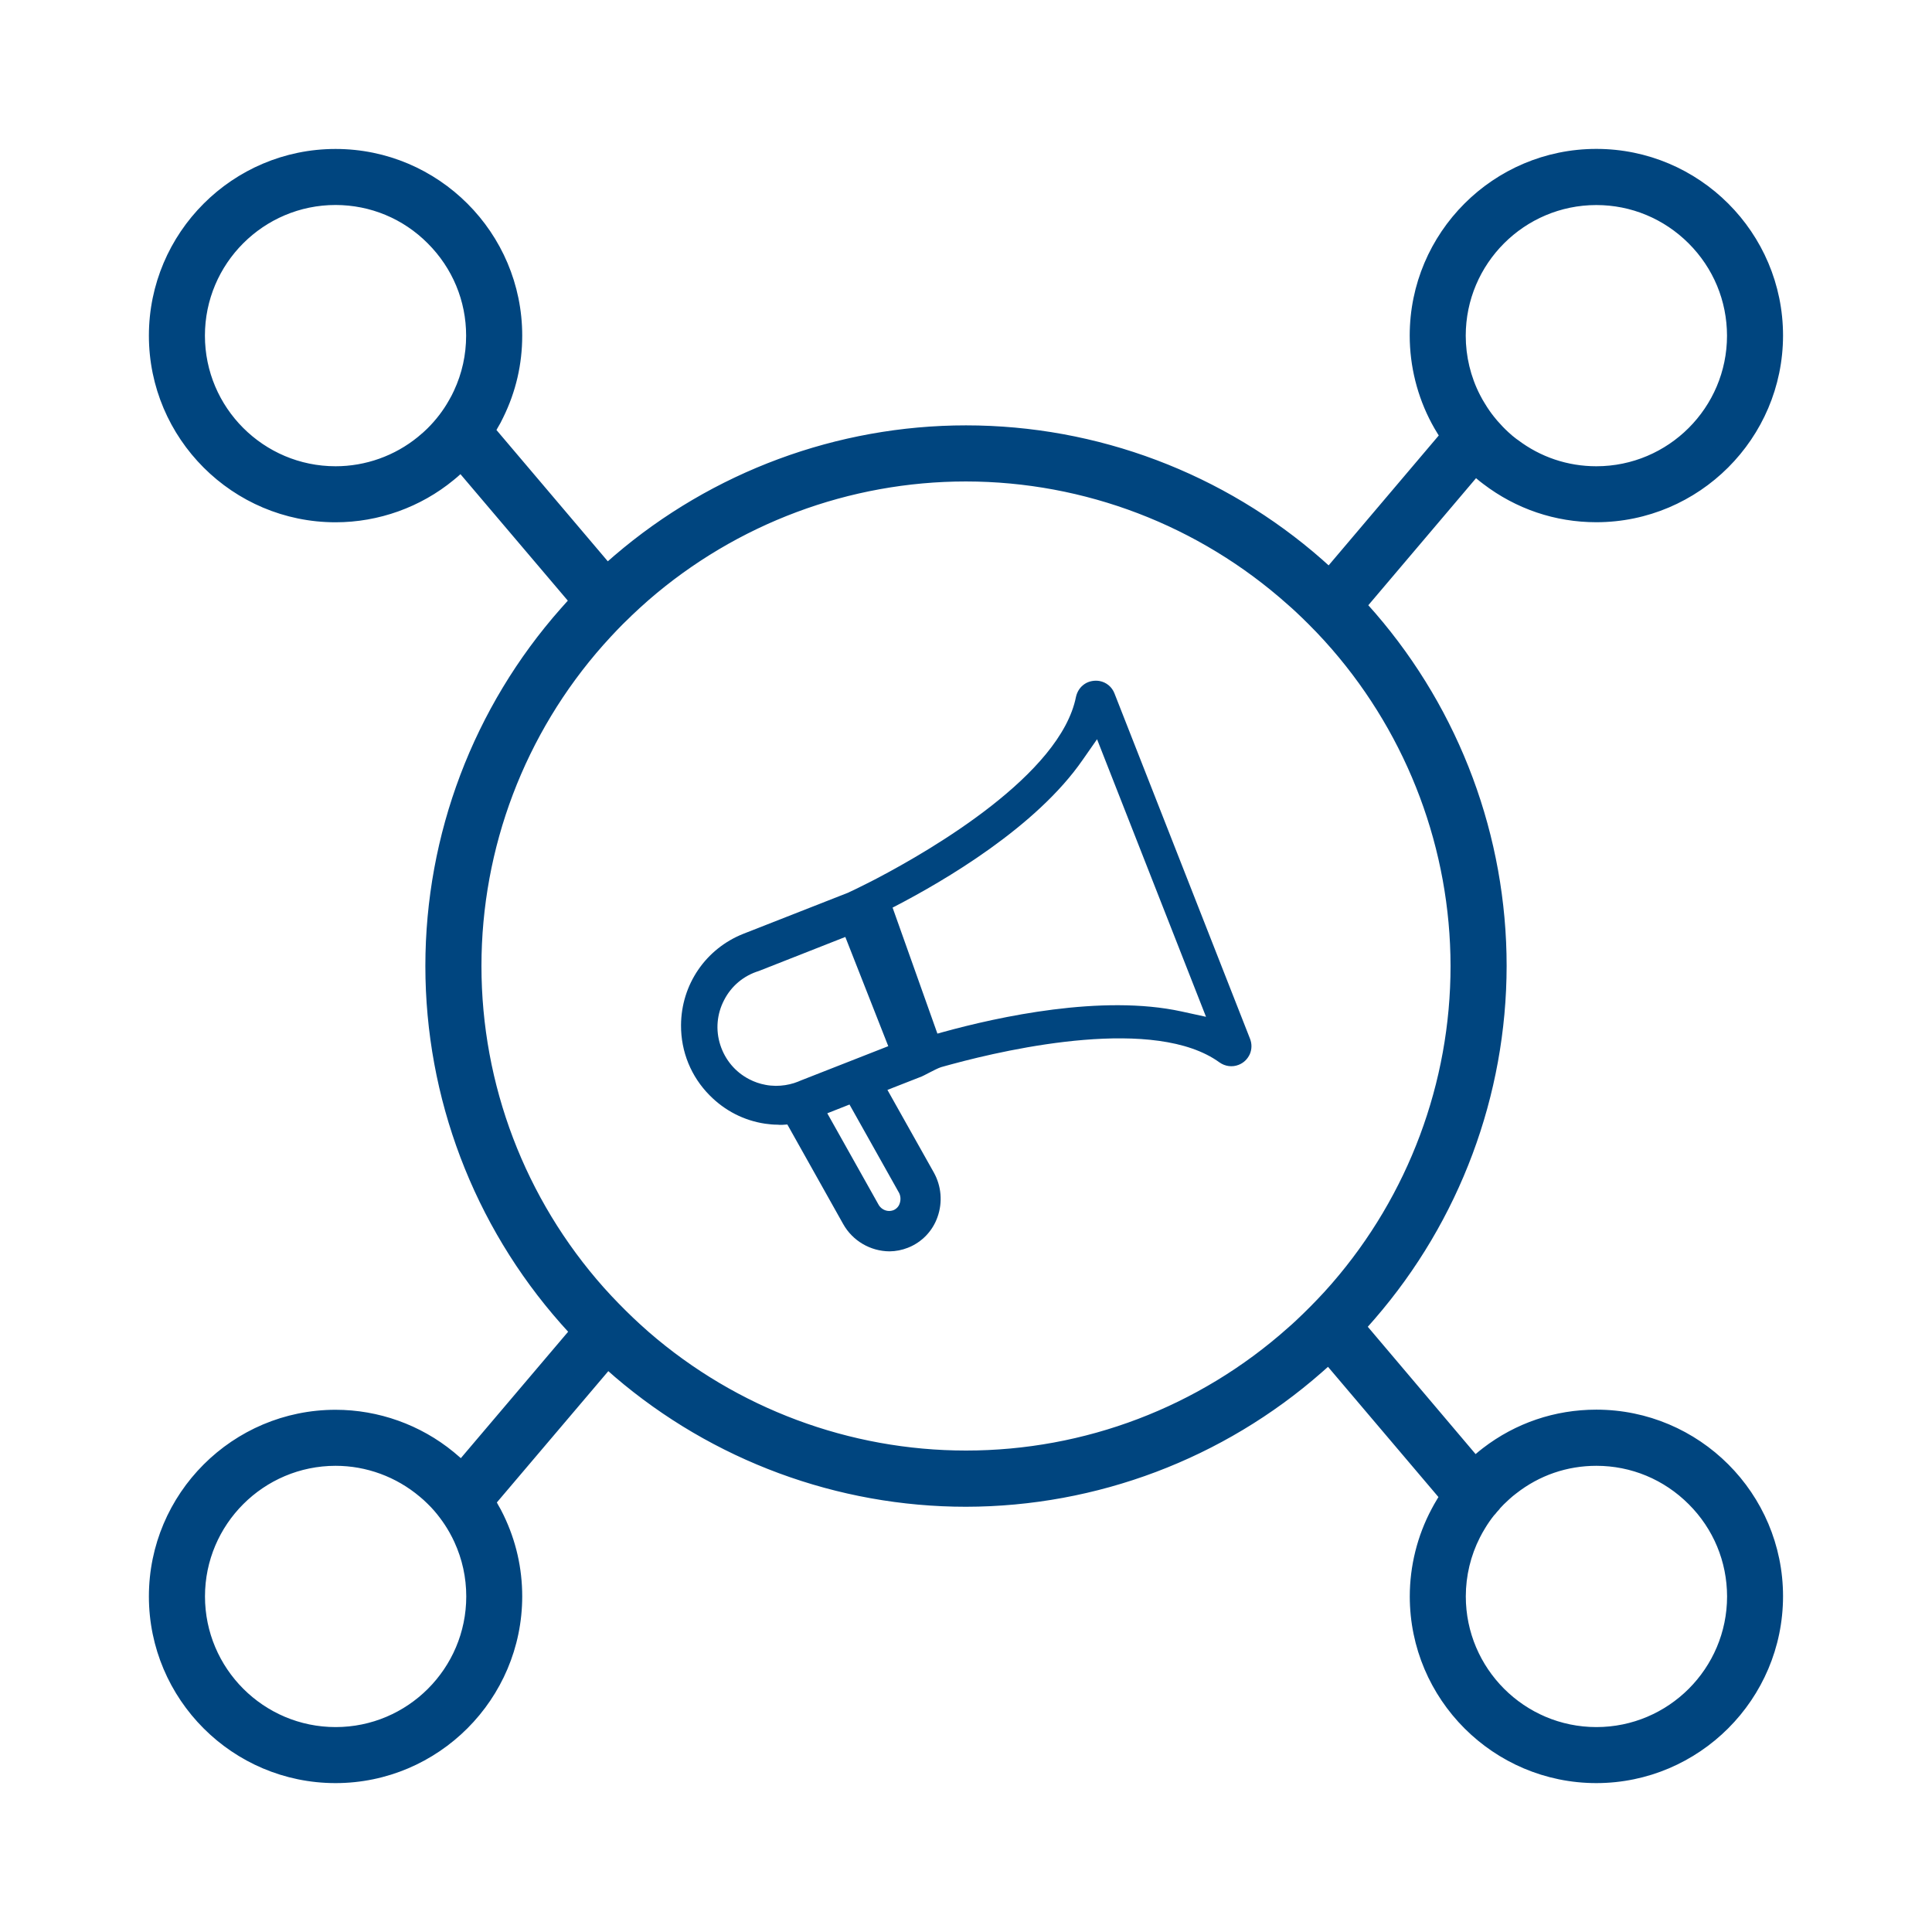 <?xml version="1.0" encoding="utf-8"?>
<!-- Generator: Adobe Illustrator 26.3.1, SVG Export Plug-In . SVG Version: 6.00 Build 0)  -->
<svg version="1.1" id="Layer_1" xmlns="http://www.w3.org/2000/svg" xmlns:xlink="http://www.w3.org/1999/xlink" x="0px" y="0px"
	 viewBox="0 0 300 300" style="enable-background:new 0 0 300 300;" xml:space="preserve">
<style type="text/css">
	.st0{fill:#FFFFFF;stroke:#FFFFFF;stroke-width:3;stroke-miterlimit:10;}
	.st1{fill:#FFFFFF;stroke:#FFFFFF;stroke-miterlimit:10;}
	.st2{fill:#00457F;}
	.st3{fill:#00457F;stroke:#00457F;stroke-width:2;stroke-miterlimit:10;}
</style>
<g>
	<g>
		<g>
			<g>
				<path class="st2" d="M247.88,220.78c-6.19,0-11.92,2.09-16.49,5.61c-0.43,0.32-0.84,0.66-1.24,1.02
					c-0.41,0.34-0.8,0.72-1.19,1.09l-1.05-1.24l-1.02-1.2l-14.91-17.61l-1.02-1.19l-1.07-1.28c0.38-0.4,0.74-0.79,1.09-1.19
					c0.36-0.4,0.73-0.8,1.08-1.22c12.44-14.38,19.99-33.12,20.01-53.57c0-20.44-7.51-39.17-19.93-53.56
					c-0.35-0.41-0.71-0.81-1.07-1.21c-0.36-0.41-0.73-0.8-1.09-1.2l1.07-1.26l1.02-1.2l14.89-17.56l1.02-1.21l1.05-1.23
					c0.39,0.37,0.78,0.74,1.19,1.08c0.41,0.35,0.81,0.69,1.24,1.01c4.57,3.48,10.27,5.56,16.43,5.56
					c14.93-0.01,27.09-12.18,27.12-27.1C275,37.16,262.84,25,247.88,25c-14.95,0-27.1,12.16-27.1,27.12c0,4.61,1.16,8.95,3.19,12.75
					c0.27,0.5,0.56,1.01,0.86,1.49c0.29,0.47,0.6,0.94,0.93,1.39l-1.08,1.28l-1.06,1.24l-15.07,17.78l-1.01,1.19l-1.07,1.26
					c-0.39-0.38-0.77-0.74-1.17-1.09c-0.4-0.36-0.79-0.72-1.2-1.08c-14.45-12.7-33.4-20.41-54.1-20.41
					c-20.36,0-39.01,7.46-53.37,19.78c-0.41,0.34-0.81,0.7-1.21,1.06c-0.4,0.35-0.79,0.72-1.19,1.09l-1.07-1.26l-1.02-1.2
					L76.93,69.47l-1.05-1.24l-1.09-1.29c0.31-0.47,0.61-0.94,0.88-1.44c0.3-0.49,0.57-1.01,0.81-1.53
					c1.76-3.58,2.74-7.61,2.74-11.85C79.22,37.16,67.07,25,52.12,25S25,37.16,25,52.12c0,14.95,12.16,27.1,27.12,27.1
					c6.51,0,12.49-2.3,17.16-6.15c0.42-0.33,0.83-0.69,1.21-1.05c0.4-0.38,0.78-0.75,1.15-1.14l1.05,1.24l1.03,1.21L88.6,90.88
					l1.01,1.19l1.07,1.26c-0.36,0.4-0.73,0.78-1.1,1.18c-0.36,0.4-0.73,0.8-1.08,1.21c-12.8,14.47-20.57,33.48-20.57,54.27
					c0,20.81,7.79,39.85,20.62,54.33c0.35,0.41,0.72,0.81,1.09,1.21c0.36,0.4,0.73,0.79,1.1,1.18l-1.07,1.26l-1.02,1.2l-14.88,17.52
					l-1.03,1.21l-1.05,1.24c-0.36-0.39-0.75-0.76-1.15-1.14c-0.39-0.36-0.78-0.71-1.2-1.05h-0.01c-4.68-3.87-10.7-6.19-17.22-6.19
					c-14.95,0-27.12,12.15-27.12,27.1C25,262.84,37.16,275,52.12,275c14.93-0.01,27.09-12.18,27.1-27.12c0-4.22-0.98-8.22-2.7-11.79
					c-0.25-0.51-0.51-1.03-0.81-1.52c-0.26-0.49-0.56-0.98-0.87-1.45l1.09-1.3l1.06-1.24l15.21-17.93l1.01-1.2l1.07-1.25
					c0.39,0.36,0.79,0.72,1.19,1.08c0.4,0.35,0.8,0.71,1.21,1.06c14.35,12.28,32.99,19.73,53.32,19.73
					c20.66-0.02,39.56-7.72,54.01-20.4c0.41-0.35,0.8-0.71,1.2-1.07c0.4-0.35,0.78-0.72,1.17-1.09l1.08,1.26l1.01,1.19l15.11,17.82
					l1.05,1.25l1.08,1.26c-0.32,0.46-0.63,0.91-0.92,1.39v0.01c-0.3,0.48-0.59,0.99-0.85,1.49c-2.01,3.78-3.16,8.1-3.16,12.68
					c0,14.95,12.15,27.12,27.1,27.12c14.94-0.01,27.1-12.18,27.12-27.12C275,232.93,262.84,220.78,247.88,220.78z M225.73,52.12
					c0-12.22,9.94-22.16,22.15-22.16c6.1,0.01,11.64,2.5,15.66,6.51c4.01,4.02,6.49,9.56,6.51,15.66c0,12.22-9.95,22.15-22.16,22.15
					c-5.09,0-9.79-1.73-13.53-4.62c0-0.01,0-0.01,0-0.01c-0.47-0.35-0.93-0.74-1.37-1.15c-0.66-0.6-1.29-1.24-1.86-1.92
					c-0.2-0.23-0.4-0.46-0.58-0.7c-0.01-0.01-0.01-0.01-0.02-0.02c-0.55-0.69-1.05-1.4-1.5-2.15c-0.32-0.5-0.61-1.02-0.88-1.54
					C226.6,59.15,225.73,55.73,225.73,52.12z M72.2,61.46c-0.26,0.55-0.54,1.08-0.84,1.6c-1,1.77-2.24,3.38-3.68,4.8
					c-0.43,0.42-0.87,0.83-1.34,1.2c0,0.01,0,0.01,0,0.01c-3.85,3.25-8.82,5.2-14.23,5.2c-12.22,0-22.16-9.94-22.16-22.15
					c0-12.22,9.95-22.16,22.16-22.16c6.1,0.01,11.64,2.5,15.65,6.51c4.02,4.02,6.51,9.56,6.51,15.66
					C74.27,55.45,73.53,58.62,72.2,61.46z M52.12,270.05c-12.22,0-22.16-9.95-22.16-22.16c0-12.22,9.95-22.15,22.16-22.15
					c5.42,0,10.41,1.97,14.27,5.24c0.46,0.37,0.9,0.78,1.32,1.2c0.02,0.02,0.04,0.04,0.06,0.06c0.73,0.72,1.4,1.5,2.01,2.32
					c0.61,0.79,1.16,1.63,1.65,2.51c0.29,0.51,0.57,1.04,0.81,1.59c1.3,2.82,2.03,5.95,2.03,9.24
					C74.27,260.1,64.33,270.05,52.12,270.05z M208.23,200.52c-0.42,0.47-0.84,0.94-1.25,1.4c-1.41,1.54-2.88,3.02-4.4,4.45
					c-0.45,0.43-0.91,0.85-1.37,1.24c-13.62,12.12-31.56,19.5-51.2,19.5c-19.28,0-36.94-7.12-50.48-18.85
					c-0.46-0.4-0.92-0.81-1.38-1.23c-1.56-1.43-3.08-2.93-4.52-4.47c-0.43-0.45-0.84-0.9-1.24-1.36
					c-12.11-13.62-19.48-31.56-19.48-51.2c0-19.58,7.34-37.49,19.4-51.1c0.41-0.46,0.81-0.91,1.23-1.36
					c0.62-0.66,1.24-1.32,1.89-1.96c0.25-0.24,0.49-0.48,0.74-0.72c0-0.01,0-0.01,0.01-0.02c0.64-0.63,1.3-1.24,1.96-1.85
					c0.45-0.41,0.91-0.81,1.37-1.22C113.03,80.01,130.7,72.89,150,72.89c19.63,0.02,37.58,7.42,51.21,19.58
					c0.46,0.41,0.92,0.81,1.37,1.24c0.64,0.6,1.26,1.2,1.89,1.82c0.87,0.87,1.71,1.75,2.54,2.66c0.42,0.46,0.83,0.92,1.23,1.39
					c11.74,13.54,18.85,31.16,18.87,50.42C227.11,169.3,219.99,186.98,208.23,200.52z M247.88,270.05
					c-12.22,0-22.15-9.95-22.15-22.16c0-3.59,0.86-7,2.39-10c0.27-0.53,0.56-1.04,0.87-1.54c0.48-0.8,1.03-1.58,1.62-2.3
					c0.14-0.13,0.27-0.28,0.38-0.44c0-0.01,0.01-0.01,0.01-0.02c0.59-0.72,1.24-1.39,1.94-2.01v-0.01c0.43-0.4,0.88-0.78,1.35-1.14
					c3.75-2.94,8.48-4.68,13.6-4.68c6.1,0,11.64,2.49,15.66,6.51c4.01,4.01,6.49,9.55,6.51,15.65
					C270.05,260.1,260.1,270.05,247.88,270.05z"/>
			</g>
			<g>
				<path class="st2" d="M247.89,276.5c-15.77,0-28.61-12.84-28.61-28.62c0-4.66,1.15-9.29,3.34-13.38c0.22-0.43,0.48-0.9,0.78-1.38
					l0.11-0.18c0.11-0.18,0.21-0.35,0.32-0.52l-1.4-1.66l-16.17-19.07c-0.02,0.02-0.03,0.03-0.05,0.04
					c-0.39,0.36-0.8,0.72-1.22,1.08c-15.23,13.37-34.76,20.74-54.99,20.76c-19.88,0-39.16-7.14-54.3-20.09
					c-0.42-0.37-0.83-0.72-1.24-1.08l-0.05-0.05l-1.07,1.27l-16.66,19.64c0.13,0.22,0.24,0.42,0.35,0.62
					c0.25,0.41,0.54,0.95,0.84,1.57c1.89,3.91,2.85,8.09,2.85,12.44c-0.01,15.77-12.84,28.6-28.6,28.62
					c-15.78,0-28.62-12.84-28.62-28.62c0-15.77,12.84-28.61,28.62-28.61c6.44,0,12.72,2.2,17.75,6.2h0l0.43,0.34
					c0.45,0.37,0.87,0.73,1.28,1.12c0.01,0.01,0.01,0.01,0.02,0.02l0,0l17.13-20.18c-0.05-0.05-0.1-0.11-0.15-0.16
					c-0.43-0.45-0.8-0.88-1.17-1.3C73.88,190.04,66.42,170.39,66.42,150c0-20.37,7.44-40,20.94-55.27c0.35-0.41,0.73-0.83,1.1-1.23
					c0.07-0.07,0.13-0.14,0.2-0.21l-17.14-20.2c-0.01,0.01-0.01,0.01-0.02,0.02c-0.42,0.4-0.86,0.78-1.31,1.13
					c-5.07,4.17-11.5,6.48-18.09,6.48c-15.78,0-28.62-12.83-28.62-28.61c0-15.78,12.84-28.62,28.62-28.62
					c15.77,0,28.61,12.84,28.61,28.62c0,4.39-0.97,8.6-2.9,12.52c-0.28,0.6-0.57,1.15-0.88,1.65c-0.09,0.17-0.2,0.35-0.3,0.53
					L94.36,87.7c0.02-0.02,0.04-0.03,0.06-0.05c0.39-0.36,0.82-0.73,1.24-1.09c15.13-12.98,34.43-20.14,54.34-20.14
					c20.28,0,39.85,7.38,55.09,20.78l0.13,0.11c0.37,0.33,0.74,0.66,1.1,0.99c0.01,0.01,0.02,0.02,0.03,0.03l1.06-1.25l16.47-19.42
					c-0.11-0.17-0.21-0.34-0.32-0.51c-0.31-0.5-0.62-1.04-0.9-1.57c-2.2-4.12-3.37-8.77-3.37-13.46c0-15.78,12.83-28.62,28.61-28.62
					c15.78,0,28.62,12.84,28.62,28.62c-0.02,15.76-12.86,28.59-28.61,28.61c-6.31,0-12.31-2.03-17.34-5.87
					c-0.45-0.33-0.88-0.69-1.32-1.07c-0.02-0.02-0.05-0.04-0.07-0.06L211.97,94c0.07,0.08,0.14,0.16,0.21,0.24
					c0.36,0.39,0.72,0.81,1.09,1.23c13.09,15.16,20.3,34.53,20.3,54.54c-0.02,20.01-7.26,39.38-20.38,54.55
					c-0.36,0.42-0.73,0.84-1.11,1.26c-0.07,0.07-0.13,0.15-0.2,0.22l1.23,1.44l15.97,18.86c0.03-0.03,0.06-0.05,0.09-0.08
					c0.42-0.36,0.85-0.73,1.31-1.07c5.02-3.86,11.04-5.91,17.39-5.91c15.78,0,28.62,12.83,28.62,28.61
					C276.49,263.65,263.65,276.49,247.89,276.5z M226.29,234.13L226.29,234.13l-0.23,0.38c-0.3,0.47-0.56,0.94-0.78,1.38
					c-1.97,3.69-3,7.83-3,12c0,14.12,11.49,25.62,25.61,25.62c14.11-0.01,25.61-11.5,25.62-25.62c0-14.12-11.49-25.6-25.62-25.6
					c-5.68,0-11.07,1.83-15.58,5.29c-0.41,0.31-0.79,0.63-1.17,0.96c-0.4,0.34-0.77,0.69-1.13,1.04l-1.15,1.12l-20.97-24.77
					l0.92-0.97c0.37-0.39,0.72-0.77,1.06-1.16c0.37-0.4,0.72-0.79,1.06-1.19c12.66-14.63,19.64-33.31,19.66-52.6
					c0-19.29-6.95-37.96-19.57-52.57c-0.34-0.4-0.69-0.79-1.04-1.18c-0.37-0.42-0.73-0.81-1.09-1.2l-0.9-0.98l20.95-24.7l1.15,1.12
					c0.36,0.35,0.73,0.69,1.11,1.01c0.4,0.34,0.78,0.66,1.18,0.96c4.52,3.45,9.88,5.26,15.53,5.26c14.1-0.01,25.59-11.5,25.62-25.61
					c0-14.12-11.49-25.61-25.62-25.61c-14.12,0-25.61,11.49-25.61,25.62c0,4.19,1.04,8.36,3.02,12.05c0.25,0.48,0.53,0.95,0.81,1.4
					c0.3,0.49,0.58,0.91,0.87,1.3l0.71,0.96l-21.1,24.88l-1.15-1.12c-0.37-0.36-0.74-0.71-1.12-1.05c-0.37-0.34-0.72-0.66-1.08-0.98
					l-0.12-0.1c-14.69-12.91-33.55-20.03-53.1-20.03c-19.19,0-37.8,6.9-52.4,19.42c-0.4,0.34-0.79,0.68-1.17,1.03
					c-0.4,0.36-0.79,0.71-1.18,1.08l-1.15,1.09l-21.2-24.99l0.62-0.94c0.26-0.39,0.56-0.85,0.81-1.33c0.29-0.47,0.53-0.93,0.77-1.45
					c1.73-3.52,2.6-7.29,2.6-11.22c0-14.12-11.49-25.62-25.61-25.62c-14.12,0-25.62,11.49-25.62,25.62
					c0,14.12,11.49,25.61,25.62,25.61c5.9,0,11.66-2.06,16.21-5.81c0.4-0.32,0.78-0.64,1.13-0.98c0.38-0.35,0.74-0.71,1.09-1.07
					l1.15-1.22l3.16,3.74l17.82,21.01l-0.9,0.97c-0.37,0.4-0.74,0.79-1.12,1.19c-0.34,0.37-0.7,0.77-1.04,1.16
					c-13.03,14.73-20.2,33.65-20.2,53.29c0,19.66,7.19,38.6,20.24,53.33c0.35,0.4,0.7,0.79,1.06,1.18c0.4,0.44,0.74,0.8,1.09,1.16
					l0.95,0.98l-21.01,24.76l-1.15-1.22c-0.35-0.37-0.71-0.72-1.09-1.08c-0.26-0.25-0.53-0.48-0.8-0.72l-0.33-0.27
					c-4.57-3.77-10.35-5.85-16.27-5.85c-14.12,0-25.62,11.49-25.62,25.61c0,14.12,11.49,25.62,25.62,25.62
					c14.11-0.01,25.6-11.5,25.61-25.62c0-3.89-0.86-7.63-2.55-11.14c-0.25-0.53-0.5-0.99-0.75-1.4c-0.25-0.46-0.49-0.87-0.84-1.4
					l-0.62-0.94l2.88-3.4l18.31-21.58l1.15,1.08c0.22,0.21,0.45,0.41,0.68,0.62l0.5,0.45c0.38,0.34,0.78,0.68,1.18,1.03
					c14.59,12.48,33.18,19.36,52.34,19.36c19.5-0.02,38.33-7.13,53.02-20.02c0.4-0.35,0.79-0.69,1.18-1.05
					c0.4-0.35,0.77-0.7,1.14-1.06l1.15-1.11l3.13,3.67l18,21.22l-0.67,0.95C226.71,233.49,226.5,233.81,226.29,234.13z
					 M247.88,271.55c-13.04,0-23.65-10.62-23.65-23.66c0-3.72,0.88-7.41,2.55-10.68c0.28-0.55,0.59-1.11,0.93-1.65
					c0.5-0.83,1.08-1.66,1.73-2.46l0.41-0.49c0.54-0.66,1.14-1.29,1.78-1.88l0.29-0.27c0.51-0.47,0.99-0.88,1.47-1.23
					c4.16-3.25,9.18-4.99,14.5-4.99c6.3,0,12.24,2.47,16.72,6.95c4.47,4.47,6.93,10.4,6.95,16.71
					C271.55,260.93,260.93,271.55,247.88,271.55z M231.71,235.05c-0.54,0.67-1.02,1.36-1.44,2.06c-0.3,0.49-0.57,0.97-0.82,1.45
					c-1.46,2.85-2.23,6.07-2.23,9.32c0,11.39,9.27,20.66,20.65,20.66c11.39,0,20.66-9.27,20.66-20.66
					c-0.01-5.5-2.16-10.68-6.07-14.59c-3.91-3.91-9.1-6.07-14.6-6.07c-4.65,0-9.03,1.51-12.68,4.37c-0.26,0.2-0.51,0.4-0.77,0.63v0
					l-0.5,0.46c-0.51,0.46-1,0.94-1.44,1.45v0.07l-0.34,0.34C232.02,234.72,231.88,234.9,231.71,235.05z M52.12,271.55
					c-13.05,0-23.66-10.62-23.66-23.66c0-13.04,10.62-23.65,23.66-23.65c5.56,0,10.97,1.99,15.24,5.6c0.44,0.36,0.91,0.79,1.41,1.28
					c0.81,0.8,1.54,1.64,2.22,2.54c0.63,0.81,1.22,1.72,1.76,2.67c0.36,0.64,0.64,1.19,0.87,1.71c1.43,3.11,2.16,6.43,2.16,9.85
					C75.77,260.93,65.16,271.55,52.12,271.55z M52.12,227.23c-11.39,0-20.66,9.27-20.66,20.65c0,11.39,9.27,20.66,20.66,20.66
					c11.39,0,20.65-9.27,20.65-20.66c0-2.99-0.64-5.89-1.89-8.61c-0.2-0.45-0.44-0.91-0.76-1.48c-0.47-0.83-0.98-1.62-1.53-2.33
					c-0.6-0.8-1.23-1.52-1.88-2.16l-0.07-0.07c-0.42-0.42-0.82-0.78-1.2-1.1C61.69,228.97,56.97,227.23,52.12,227.23z M150,228.61
					c-18.89,0-37.17-6.83-51.46-19.22c-0.47-0.4-0.94-0.83-1.41-1.26c-1.54-1.4-3.09-2.93-4.61-4.55c-0.43-0.46-0.85-0.92-1.27-1.39
					c-12.81-14.4-19.86-32.94-19.86-52.19c0-19.2,7.02-37.7,19.78-52.1c0.41-0.47,0.83-0.93,1.26-1.39c0.64-0.68,1.27-1.35,1.93-2
					l0.75-0.74c0.67-0.65,1.33-1.28,2.01-1.9c0.46-0.41,0.92-0.82,1.37-1.22C112.81,78.22,131.1,71.39,150,71.39
					c19.26,0.02,37.81,7.11,52.21,19.96c0.47,0.41,0.94,0.83,1.41,1.28c0.65,0.6,1.28,1.21,1.91,1.85c0.96,0.96,1.81,1.85,2.59,2.71
					c0.43,0.47,0.84,0.94,1.26,1.42c12.39,14.29,19.22,32.54,19.24,51.4c0,18.91-6.84,37.2-19.25,51.51l-0.22,0.24
					c-0.35,0.4-0.71,0.8-1.06,1.19c-1.41,1.54-2.92,3.06-4.49,4.54c-0.46,0.44-0.94,0.87-1.42,1.29
					C187.79,221.55,169.26,228.61,150,228.61z M97.64,95.48v0.02l-1.2,1.16c-0.61,0.61-1.22,1.25-1.83,1.9
					c-0.41,0.44-0.8,0.88-1.2,1.33C81.14,113.74,74.39,131.54,74.39,150c0,18.52,6.79,36.34,19.11,50.2
					c0.4,0.45,0.79,0.89,1.21,1.32c1.48,1.57,2.97,3.05,4.45,4.39c0.45,0.41,0.9,0.82,1.35,1.21c13.75,11.92,31.33,18.49,49.5,18.49
					c18.52,0,36.35-6.79,50.2-19.12c0.46-0.4,0.9-0.8,1.33-1.21c1.53-1.43,2.98-2.9,4.33-4.38c0.34-0.38,0.69-0.77,1.04-1.16
					l0.2-0.22c11.94-13.76,18.51-31.35,18.51-49.53c-0.02-18.13-6.59-35.69-18.51-49.43c-0.4-0.46-0.8-0.92-1.21-1.37
					c-0.75-0.83-1.56-1.68-2.49-2.6c-0.61-0.61-1.22-1.2-1.85-1.79c-0.45-0.42-0.89-0.82-1.34-1.21
					C186.36,81.23,168.53,74.41,150,74.39c-18.17,0-35.76,6.57-49.53,18.51c-0.46,0.4-0.91,0.8-1.35,1.2
					C98.63,94.55,98.13,95.01,97.64,95.48z M247.88,75.77c-5.28,0-10.27-1.71-14.44-4.93l-0.58-0.47c-0.3-0.25-0.6-0.51-0.89-0.78
					c-0.69-0.62-1.36-1.31-1.98-2.04c-0.19-0.2-0.39-0.45-0.58-0.69l-0.06-0.07c-0.6-0.75-1.14-1.53-1.61-2.32
					c-0.32-0.5-0.63-1.04-0.93-1.63c-1.68-3.29-2.58-7-2.58-10.72c0-13.05,10.61-23.66,23.65-23.66c6.3,0.01,12.24,2.48,16.72,6.94
					c4.47,4.48,6.94,10.42,6.95,16.72C271.55,65.16,260.93,75.77,247.88,75.77z M235.86,68.9c3.52,2.54,7.66,3.87,12.03,3.87
					c11.39,0,20.66-9.26,20.66-20.65c-0.01-5.5-2.17-10.68-6.07-14.6c-3.91-3.9-9.1-6.06-14.6-6.07c-11.39,0-20.65,9.27-20.65,20.66
					c0,3.25,0.78,6.49,2.25,9.36c0.26,0.51,0.52,0.97,0.81,1.42c0.41,0.68,0.86,1.33,1.36,1.96l0.09,0.1
					c0.16,0.21,0.33,0.41,0.5,0.6c0.57,0.67,1.15,1.27,1.76,1.82c0.42,0.39,0.84,0.74,1.27,1.06L235.86,68.9z M52.12,75.77
					c-13.05,0-23.66-10.61-23.66-23.65c0-13.05,10.62-23.66,23.66-23.66c6.31,0.01,12.24,2.48,16.71,6.95
					c4.48,4.48,6.95,10.42,6.95,16.72c0,3.49-0.74,6.85-2.21,9.98l0,0c-0.29,0.61-0.59,1.18-0.9,1.71
					c-1.03,1.83-2.35,3.56-3.91,5.11c-0.47,0.45-0.85,0.81-1.22,1.12l-0.21,0.18C63.07,73.8,57.68,75.77,52.12,75.77z M52.11,31.45
					c-11.39,0-20.66,9.27-20.66,20.66c0,11.39,9.27,20.65,20.66,20.65c4.62,0,9.12-1.56,12.73-4.41v-0.01l0.57-0.46
					c0.37-0.29,0.75-0.63,1.23-1.1c1.35-1.34,2.51-2.85,3.42-4.46c0.28-0.47,0.54-0.97,0.78-1.5l0,0c1.28-2.73,1.93-5.67,1.93-8.71
					c0-5.5-2.15-10.68-6.07-14.6C62.8,33.62,57.62,31.46,52.11,31.45z"/>
			</g>
		</g>
		<g>
			<g>
				<path class="st2" d="M247.88,275.38c-15.15,0-27.48-12.33-27.48-27.49c0-4.47,1.11-8.92,3.21-12.86
					c0.23-0.46,0.51-0.94,0.82-1.44l0.04-0.08c0.24-0.41,0.5-0.79,0.77-1.18l-1.95-2.3l-16.94-19.97c-0.29,0.28-0.59,0.56-0.89,0.83
					c-0.4,0.36-0.8,0.72-1.21,1.07c-15.03,13.19-34.3,20.47-54.25,20.49c-19.61,0-38.63-7.04-53.56-19.82
					c-0.41-0.36-0.82-0.71-1.22-1.07l-0.48-0.44c-0.14-0.13-0.28-0.25-0.42-0.38l-1.82,2.16L75.3,233.15
					c0.31,0.48,0.54,0.87,0.73,1.25c0.27,0.44,0.54,0.95,0.82,1.53c1.82,3.76,2.74,7.78,2.74,11.95
					c-0.01,15.15-12.34,27.48-27.48,27.49c-15.16,0-27.49-12.33-27.49-27.49c0-15.15,12.33-27.48,27.49-27.48
					c6.31,0,12.47,2.2,17.36,6.2l0.11,0.08c0.42,0.35,0.83,0.7,1.22,1.07c0.3,0.28,0.59,0.56,0.87,0.85l1.81-2.14l16.75-19.73
					c-0.28-0.29-0.55-0.59-0.83-0.89c-0.42-0.45-0.79-0.86-1.15-1.27C74.91,189.5,67.55,170.12,67.55,150
					c0-20.09,7.34-39.46,20.66-54.52c0.35-0.41,0.72-0.82,1.09-1.22c0.3-0.32,0.59-0.62,0.88-0.94L71.61,71.44
					c-0.28,0.29-0.57,0.57-0.87,0.85c-0.4,0.38-0.81,0.74-1.24,1.07c-4.88,4.02-11.06,6.23-17.39,6.23
					c-15.16,0-27.49-12.33-27.49-27.48c0-15.16,12.33-27.49,27.49-27.49c15.15,0,27.48,12.33,27.48,27.49
					c0,4.21-0.94,8.26-2.78,12.02c-0.27,0.58-0.55,1.09-0.83,1.56c-0.23,0.42-0.49,0.84-0.73,1.21l19.01,22.41
					c0.3-0.28,0.61-0.56,0.91-0.83c0.4-0.36,0.81-0.72,1.22-1.07c14.93-12.81,33.97-19.87,53.62-19.87
					c20.01,0,39.31,7.28,54.35,20.5l0.12,0.11c0.37,0.33,0.73,0.65,1.09,0.98c0.3,0.27,0.59,0.54,0.89,0.82l18.84-22.22
					c-0.26-0.36-0.51-0.75-0.77-1.18c-0.3-0.49-0.6-1-0.87-1.51c-2.12-3.96-3.24-8.43-3.24-12.93c0-15.16,12.33-27.49,27.48-27.49
					c15.16,0,27.49,12.33,27.49,27.49c-0.02,15.14-12.35,27.47-27.49,27.48c-6.06,0-11.82-1.95-16.66-5.64
					c-0.43-0.32-0.85-0.66-1.26-1.02c-0.31-0.26-0.62-0.54-0.92-0.82l-1.81,2.14l-16.76,19.77c0.29,0.32,0.58,0.63,0.87,0.96
					c0.36,0.4,0.72,0.81,1.08,1.22c12.92,14.95,20.03,34.06,20.03,53.8c-0.02,19.74-7.16,38.85-20.1,53.81
					c-0.35,0.42-0.72,0.83-1.09,1.23c-0.28,0.31-0.57,0.63-0.87,0.95l1.87,2.21l16.72,19.75c0.3-0.29,0.61-0.57,0.92-0.83
					c0.41-0.36,0.82-0.71,1.26-1.03c4.84-3.72,10.62-5.68,16.72-5.68c15.16,0,27.49,12.33,27.49,27.48
					C275.36,263.03,263.03,275.36,247.88,275.38z M225.16,233.81L225.16,233.81l-0.06,0.1c-0.31,0.5-0.59,0.99-0.83,1.46
					c-2.04,3.83-3.12,8.16-3.12,12.51c0,14.74,11.99,26.74,26.73,26.74c14.73-0.01,26.73-12.01,26.74-26.74
					c0-14.74-12-26.73-26.74-26.73c-5.93,0-11.56,1.91-16.27,5.53c-0.42,0.32-0.83,0.66-1.23,1c-0.41,0.34-0.79,0.71-1.17,1.08
					l-0.29,0.28l-19.54-23.08l0.23-0.24c0.37-0.39,0.73-0.79,1.08-1.18c0.37-0.4,0.73-0.8,1.08-1.21
					c12.83-14.83,19.9-33.76,19.92-53.32c0-19.56-7.05-38.49-19.84-53.31c-0.35-0.41-0.7-0.81-1.06-1.2
					c-0.37-0.41-0.73-0.8-1.09-1.2l-0.22-0.24L229,71.02l0.29,0.28c0.38,0.37,0.77,0.73,1.17,1.06c0.41,0.35,0.81,0.68,1.23,1
					c4.71,3.59,10.31,5.49,16.21,5.49c14.72-0.01,26.72-12,26.74-26.73c0-14.74-12-26.74-26.74-26.74c-14.74,0-26.73,12-26.73,26.74
					c0,4.38,1.09,8.73,3.15,12.58c0.26,0.5,0.55,0.99,0.84,1.47c0.31,0.51,0.61,0.96,0.92,1.37l0.18,0.24L206.5,91.05l-0.29-0.28
					c-0.38-0.37-0.76-0.73-1.16-1.08c-0.36-0.33-0.72-0.65-1.08-0.98l-0.12-0.1C188.95,75.51,169.83,68.3,150,68.3
					c-19.46,0-38.33,6.99-53.13,19.69c-0.41,0.34-0.81,0.69-1.2,1.05c-0.4,0.36-0.79,0.72-1.19,1.09l-0.29,0.27L74.32,66.97
					l0.16-0.24c0.27-0.41,0.58-0.9,0.86-1.41c0.28-0.46,0.54-0.95,0.8-1.51c1.8-3.66,2.71-7.6,2.71-11.7
					c0-14.74-11.99-26.74-26.73-26.74c-14.74,0-26.74,12-26.74,26.74c0,14.74,12,26.73,26.74,26.73c6.16,0,12.17-2.15,16.92-6.07
					c0.41-0.33,0.81-0.67,1.19-1.03c0.39-0.37,0.77-0.74,1.13-1.12l0.29-0.31L74,73.09l17.18,20.25l-0.22,0.24
					c-0.37,0.4-0.73,0.78-1.11,1.18c-0.36,0.39-0.72,0.79-1.07,1.2C75.57,110.9,68.3,130.09,68.3,150
					c0,19.93,7.29,39.14,20.53,54.08c0.35,0.41,0.71,0.81,1.08,1.2c0.4,0.43,0.75,0.81,1.1,1.17l0.24,0.24l-19.54,23.02l-0.29-0.3
					c-0.36-0.38-0.74-0.75-1.13-1.12c-0.35-0.33-0.7-0.64-1.08-0.95l-0.12-0.09c-4.77-3.94-10.8-6.11-16.98-6.11
					c-14.74,0-26.74,11.99-26.74,26.73c0,14.74,12,26.74,26.74,26.74c14.73-0.01,26.72-12.01,26.73-26.74
					c0-4.06-0.9-7.97-2.66-11.63c-0.27-0.56-0.53-1.05-0.8-1.49c-0.23-0.44-0.49-0.87-0.86-1.44l-0.15-0.23l2.34-2.76l17.54-20.68
					l0.29,0.27c0.23,0.21,0.46,0.43,0.7,0.64l0.49,0.44c0.39,0.35,0.8,0.7,1.2,1.05c14.8,12.66,33.65,19.64,53.07,19.64
					c19.77-0.02,38.86-7.23,53.76-20.3c0.41-0.35,0.8-0.7,1.19-1.07c0.4-0.35,0.78-0.71,1.16-1.08l0.29-0.28l2.35,2.76l17.43,20.56
					l-0.17,0.24C225.72,232.95,225.43,233.37,225.16,233.81z M247.88,270.42c-12.42,0-22.53-10.11-22.53-22.54
					c0-3.54,0.84-7.06,2.43-10.17c0.27-0.53,0.57-1.06,0.88-1.57c0.48-0.8,1.03-1.59,1.65-2.34c0.12-0.12,0.21-0.22,0.29-0.32v-0.04
					l0.1-0.1c0.57-0.69,1.2-1.35,1.88-1.97l0.09-0.09c0.48-0.45,0.93-0.83,1.38-1.16c3.98-3.11,8.76-4.76,13.83-4.76
					c6,0,11.66,2.35,15.92,6.62c4.26,4.26,6.61,9.91,6.62,15.91C270.42,260.31,260.31,270.42,247.88,270.42z M231.29,233.82
					c-0.12,0.18-0.27,0.35-0.43,0.5c-0.55,0.69-1.09,1.45-1.55,2.22c-0.31,0.5-0.6,1.01-0.86,1.52c-1.54,3.01-2.35,6.41-2.35,9.83
					c0,12.01,9.77,21.79,21.78,21.79c12.01,0,21.79-9.77,21.79-21.79c-0.01-5.8-2.28-11.27-6.4-15.38c-4.12-4.12-9.59-6.4-15.39-6.4
					c-4.9,0-9.52,1.59-13.37,4.6c-0.39,0.3-0.79,0.62-1.21,1.01v0l-0.13,0.12c-0.66,0.58-1.27,1.21-1.81,1.87v0.02L231.29,233.82z
					 M52.12,270.42c-12.43,0-22.54-10.11-22.54-22.54c0-12.42,10.11-22.53,22.54-22.53c5.3,0,10.45,1.89,14.51,5.33
					c0.43,0.35,0.87,0.75,1.34,1.22c0.78,0.77,1.47,1.56,2.11,2.42c0.6,0.78,1.17,1.64,1.68,2.55c0.35,0.62,0.61,1.13,0.83,1.62
					c1.37,2.97,2.06,6.13,2.06,9.39C74.64,260.31,64.54,270.42,52.12,270.42z M52.12,226.11c-12.01,0-21.79,9.77-21.79,21.78
					c0,12.01,9.77,21.79,21.79,21.79c12.01,0,21.78-9.77,21.78-21.79c0-3.15-0.67-6.21-1.99-9.08c-0.21-0.47-0.46-0.96-0.8-1.56
					c-0.49-0.88-1.04-1.71-1.62-2.46c-0.62-0.83-1.29-1.6-1.98-2.28l-0.07-0.07c-0.45-0.45-0.87-0.84-1.29-1.17
					C62.22,227.94,57.24,226.11,52.12,226.11z M150,227.49c-18.62,0-36.64-6.73-50.73-18.94c-0.46-0.4-0.93-0.82-1.39-1.24
					c-1.51-1.38-3.04-2.89-4.54-4.49c-0.43-0.45-0.84-0.91-1.25-1.37c-12.62-14.2-19.58-32.47-19.58-51.45
					c0-18.92,6.92-37.16,19.49-51.35c0.41-0.46,0.82-0.92,1.24-1.37c0.63-0.67,1.25-1.33,1.9-1.97l0.75-0.74
					c0.65-0.64,1.31-1.25,1.97-1.86c0.45-0.4,0.9-0.81,1.36-1.21c14.13-12.25,32.15-18.98,50.78-18.98
					c18.99,0.02,37.26,7.01,51.46,19.68c0.46,0.41,0.93,0.82,1.38,1.25c0.64,0.6,1.27,1.2,1.89,1.83c0.95,0.95,1.78,1.82,2.55,2.67
					c0.42,0.46,0.83,0.93,1.24,1.4c12.21,14.08,18.94,32.07,18.96,50.66c0,18.64-6.74,36.67-18.98,50.77l-0.21,0.23
					c-0.35,0.4-0.7,0.79-1.05,1.18c-1.38,1.51-2.87,3.01-4.42,4.47c-0.45,0.43-0.92,0.85-1.38,1.25
					C187.25,220.53,168.98,227.49,150,227.49z M96.52,95v0.01l-0.85,0.83c-0.63,0.63-1.25,1.28-1.87,1.95
					c-0.41,0.45-0.82,0.9-1.22,1.35c-12.45,14.05-19.3,32.11-19.3,50.85c0,18.79,6.89,36.89,19.39,50.95
					c0.41,0.46,0.81,0.91,1.23,1.35c1.49,1.59,3.01,3.09,4.5,4.45c0.46,0.42,0.92,0.83,1.37,1.23c13.96,12.1,31.8,18.76,50.24,18.76
					c18.8,0,36.89-6.89,50.95-19.4c0.46-0.4,0.92-0.81,1.36-1.23c1.54-1.44,3.02-2.93,4.39-4.43c0.35-0.38,0.7-0.78,1.05-1.17
					l0.2-0.23c12.12-13.96,18.79-31.82,18.79-50.28c-0.02-18.41-6.69-36.22-18.78-50.17c-0.41-0.47-0.81-0.93-1.23-1.39
					c-0.76-0.84-1.59-1.71-2.53-2.64c-0.62-0.62-1.24-1.22-1.88-1.81c-0.45-0.43-0.91-0.83-1.36-1.24
					C186.9,80.2,168.8,73.28,150,73.26c-18.45,0-36.3,6.67-50.27,18.78c-0.47,0.42-0.92,0.82-1.37,1.22
					C97.74,93.83,97.13,94.41,96.52,95z M247.88,74.64c-5.03,0-9.78-1.62-13.76-4.7l-0.15-0.12c-0.43-0.33-0.85-0.68-1.25-1.06
					c-0.66-0.6-1.3-1.26-1.89-1.95c-0.2-0.22-0.4-0.47-0.59-0.71c-0.59-0.73-1.1-1.47-1.55-2.21c-0.31-0.49-0.61-1-0.89-1.57
					c-1.6-3.13-2.45-6.66-2.45-10.21c0-12.43,10.11-22.54,22.53-22.54c6,0.01,11.66,2.36,15.92,6.62c4.26,4.27,6.61,9.92,6.62,15.92
					C270.42,64.54,260.31,74.64,247.88,74.64z M234.73,69.46c3.81,2.9,8.35,4.43,13.15,4.43c12.01,0,21.79-9.77,21.79-21.78
					c-0.01-5.8-2.28-11.27-6.4-15.39c-4.13-4.11-9.59-6.39-15.39-6.4c-12.01,0-21.78,9.77-21.78,21.79c0,3.43,0.82,6.85,2.37,9.87
					c0.27,0.54,0.56,1.03,0.86,1.51c0.43,0.72,0.93,1.43,1.48,2.12c0.2,0.25,0.39,0.48,0.58,0.7c0.58,0.68,1.2,1.31,1.84,1.89
					c0.44,0.4,0.89,0.78,1.34,1.12L234.73,69.46z M52.12,74.64c-12.43,0-22.54-10.11-22.54-22.53c0-12.43,10.11-22.54,22.54-22.54
					c6.01,0.01,11.66,2.36,15.91,6.62c4.27,4.27,6.62,9.92,6.62,15.92c0,3.32-0.71,6.52-2.1,9.51h0c-0.27,0.58-0.56,1.12-0.85,1.63
					c-0.99,1.76-2.25,3.4-3.74,4.88c-0.49,0.48-0.89,0.84-1.28,1.15l-0.09,0.08C62.55,72.77,57.41,74.64,52.12,74.64z M52.11,30.33
					c-12.01,0-21.79,9.77-21.79,21.79c0,12.01,9.77,21.78,21.79,21.78c5.06,0,9.97-1.77,13.86-5v-0.01l0.14-0.12
					c0.4-0.32,0.8-0.68,1.31-1.17c1.43-1.42,2.65-3.01,3.61-4.72c0.29-0.49,0.56-1.02,0.82-1.57l0,0c1.35-2.88,2.03-5.98,2.03-9.19
					c0-5.8-2.27-11.27-6.4-15.39C63.38,32.61,57.92,30.34,52.11,30.33z"/>
			</g>
			<g>
				<path class="st2" d="M247.89,276.88L247.89,276.88c-15.98,0-28.98-13-28.98-28.99c0-4.72,1.17-9.41,3.38-13.56
					c0.24-0.47,0.54-0.99,0.86-1.52c0.07-0.12,0.14-0.24,0.21-0.35l-17.15-20.22c-0.32,0.29-0.65,0.58-0.98,0.87
					c-15.3,13.43-34.92,20.83-55.23,20.86c-19.97,0-39.34-7.17-54.54-20.18l-0.11-0.1c-0.3-0.26-0.6-0.52-0.89-0.78L77.15,233.3
					c0.08,0.14,0.15,0.27,0.22,0.41c0.25,0.4,0.54,0.96,0.84,1.58c1.91,3.96,2.88,8.2,2.88,12.6
					c-0.01,15.97-13.01,28.98-28.98,28.99c-15.99,0-28.99-13-28.99-28.99c0-15.98,13-28.98,28.99-28.98
					c6.65,0,13.16,2.32,18.31,6.54l0.05,0.04c0.4,0.33,0.75,0.63,1.09,0.93l16.66-19.63c-0.4-0.43-0.75-0.82-1.1-1.22
					C73.54,190.22,66.05,170.48,66.05,150c0-20.46,7.47-40.18,21.04-55.52c0.35-0.4,0.71-0.81,1.08-1.21L71.5,73.63
					c-0.34,0.31-0.7,0.62-1.06,0.91c-5.13,4.22-11.64,6.56-18.33,6.56c-15.99,0-28.99-13-28.99-28.98c0-15.99,13-28.99,28.99-28.99
					c15.98,0,28.98,13,28.98,28.99c0,4.45-0.99,8.71-2.94,12.68c-0.28,0.6-0.58,1.16-0.9,1.68c-0.05,0.1-0.11,0.19-0.16,0.29
					l17.29,20.39c0.33-0.3,0.68-0.6,1.02-0.89C110.61,73.24,130,66.05,150,66.05c20.38,0,40.03,7.41,55.34,20.87l0.13,0.12
					c0.28,0.25,0.56,0.5,0.84,0.75l17.1-20.17c-0.06-0.09-0.12-0.19-0.18-0.29c-0.32-0.51-0.63-1.05-0.92-1.59
					c-2.23-4.17-3.41-8.89-3.41-13.63c0-15.99,13-28.99,28.98-28.99c15.99,0,28.99,13,28.99,28.99
					c-0.02,15.97-13.03,28.97-28.99,28.98c-6.4,0-12.47-2.06-17.57-5.95c-0.38-0.28-0.75-0.58-1.11-0.89l-16.73,19.73
					c0.36,0.39,0.72,0.81,1.09,1.23c13.15,15.23,20.39,34.68,20.39,54.78c-0.02,20.1-7.29,39.56-20.47,54.79
					c-0.35,0.41-0.72,0.83-1.09,1.24l16.74,19.77c0.36-0.31,0.74-0.62,1.13-0.92c5.09-3.91,11.18-5.98,17.62-5.98
					c15.99,0,28.99,13,28.99,28.98C276.86,263.86,263.86,276.86,247.89,276.88z M226.48,234.54l-0.06,0.11
					c-0.33,0.53-0.58,0.98-0.8,1.41c-1.94,3.64-2.96,7.72-2.96,11.83c0,13.92,11.32,25.24,25.23,25.24
					c13.91-0.01,25.23-11.33,25.24-25.24c0-13.91-11.32-25.23-25.24-25.23c-5.6,0-10.91,1.8-15.35,5.22
					c-0.41,0.31-0.78,0.62-1.15,0.95c-0.4,0.33-0.76,0.68-1.11,1.02l-1.44,1.4l-21.44-25.33l1.15-1.22
					c0.36-0.38,0.71-0.77,1.05-1.15c0.37-0.4,0.72-0.79,1.05-1.19c12.6-14.57,19.55-33.16,19.57-52.36
					c0-19.2-6.92-37.78-19.48-52.33c-0.34-0.39-0.68-0.79-1.03-1.17c-0.35-0.39-0.68-0.75-1.01-1.11l-1.2-1.3l21.42-25.26l1.44,1.4
					c0.35,0.34,0.72,0.68,1.09,0.99c0.4,0.34,0.77,0.65,1.16,0.94c4.45,3.4,9.74,5.19,15.3,5.19c13.9-0.01,25.22-11.33,25.24-25.23
					c0-13.92-11.32-25.24-25.24-25.24c-13.91,0-25.23,11.32-25.23,25.24c0,4.13,1.03,8.24,2.97,11.87c0.25,0.47,0.52,0.94,0.79,1.38
					c0.3,0.49,0.57,0.9,0.85,1.27l0.88,1.2L206.6,93.25l-1.44-1.4c-0.37-0.36-0.73-0.7-1.11-1.04c-0.37-0.34-0.73-0.66-1.08-0.98
					l-0.12-0.11C188.24,76.88,169.46,69.8,150,69.8c-19.1,0-37.63,6.87-52.15,19.33c-0.4,0.34-0.79,0.67-1.16,1.02
					c-0.4,0.36-0.79,0.71-1.17,1.08l-1.44,1.36L72.44,67.08l0.77-1.17c0.25-0.39,0.55-0.84,0.79-1.3c0.29-0.48,0.52-0.91,0.77-1.44
					c1.71-3.48,2.57-7.19,2.57-11.06c0-13.92-11.32-25.24-25.23-25.24c-13.92,0-25.24,11.32-25.24,25.24
					c0,13.91,11.32,25.23,25.24,25.23c5.81,0,11.48-2.03,15.97-5.72c0.4-0.32,0.76-0.64,1.12-0.97c0.37-0.35,0.73-0.7,1.07-1.06
					l1.44-1.53l21.47,25.32l-1.12,1.22c-0.33,0.36-0.67,0.71-1.01,1.07l-0.12,0.12c-0.34,0.37-0.69,0.76-1.03,1.15
					C76.94,111.62,69.8,130.45,69.8,150c0,19.57,7.16,38.42,20.15,53.08c0.35,0.4,0.7,0.79,1.05,1.17c0.42,0.46,0.75,0.81,1.09,1.16
					l1.19,1.22l-21.5,25.34l-1.44-1.52c-0.34-0.36-0.7-0.71-1.07-1.06c-0.32-0.31-0.65-0.59-1-0.88l-0.06-0.04
					c-4.56-3.76-10.25-5.81-16.09-5.81c-13.92,0-25.24,11.32-25.24,25.23c0,13.92,11.32,25.24,25.24,25.24
					c13.9-0.01,25.22-11.33,25.23-25.24c0-3.83-0.85-7.52-2.51-10.97c-0.25-0.52-0.49-0.97-0.73-1.36
					c-0.25-0.47-0.48-0.86-0.83-1.39l-0.77-1.17l21.63-25.5l1.44,1.35c0.22,0.21,0.44,0.41,0.67,0.61l0.49,0.44
					c0.38,0.34,0.77,0.68,1.17,1.02c14.53,12.44,33.04,19.29,52.11,19.29c19.41-0.02,38.15-7.1,52.77-19.93
					c0.4-0.35,0.79-0.69,1.17-1.04c0.4-0.36,0.76-0.7,1.13-1.06l1.44-1.39l3.39,3.98l18.18,21.44l-0.83,1.19
					C226.98,233.77,226.72,234.14,226.48,234.54z M247.88,271.92c-13.25,0-24.03-10.78-24.03-24.04c0-3.78,0.9-7.53,2.6-10.85
					c0.29-0.57,0.61-1.13,0.94-1.67c0.5-0.83,1.08-1.66,1.71-2.45v-0.01l0.49-0.57c0.56-0.69,1.25-1.4,1.99-2.07l0.02-0.03
					c0.57-0.53,1.06-0.94,1.55-1.31c4.22-3.3,9.32-5.06,14.73-5.06c6.4,0,12.43,2.5,16.98,7.05c4.54,4.54,7.04,10.57,7.06,16.97
					C271.92,261.14,261.14,271.92,247.88,271.92z M231.97,235.33c-0.5,0.63-0.97,1.31-1.37,1.98c-0.3,0.48-0.56,0.96-0.8,1.43
					c-1.43,2.8-2.19,5.96-2.19,9.15c0,11.19,9.1,20.29,20.28,20.29c11.19,0,20.29-9.1,20.29-20.29c-0.01-5.4-2.12-10.49-5.96-14.32
					c-3.84-3.84-8.93-5.96-14.33-5.96c-4.56,0-8.86,1.48-12.45,4.29c-0.36,0.27-0.7,0.55-1.06,0.88l-0.15,0.14
					c-0.51,0.45-0.95,0.9-1.36,1.35v0.04l-0.42,0.46C232.3,234.97,232.14,235.16,231.97,235.33z M52.12,271.92
					c-13.25,0-24.04-10.78-24.04-24.04c0-13.25,10.78-24.03,24.04-24.03c5.65,0,11.15,2.02,15.48,5.69c0.45,0.37,0.93,0.8,1.43,1.3
					c0.82,0.81,1.56,1.66,2.25,2.58c0.63,0.82,1.24,1.74,1.79,2.72c0.37,0.65,0.65,1.21,0.89,1.73c1.45,3.16,2.19,6.53,2.19,10.01
					C76.14,261.14,65.37,271.92,52.12,271.92z M52.12,227.61c-11.19,0-20.29,9.1-20.29,20.28c0,11.19,9.1,20.29,20.29,20.29
					c11.18,0,20.28-9.1,20.28-20.29c0-2.94-0.62-5.78-1.85-8.46c-0.2-0.44-0.43-0.89-0.74-1.45c-0.46-0.82-0.97-1.59-1.5-2.29
					c-0.59-0.79-1.21-1.5-1.85-2.12l-0.08-0.08c-0.41-0.41-0.8-0.76-1.18-1.07C61.52,229.31,56.88,227.61,52.12,227.61z M150,228.99
					c-18.98,0-37.35-6.86-51.71-19.31c-0.47-0.4-0.94-0.83-1.42-1.26c-1.54-1.4-3.1-2.94-4.63-4.57c-0.44-0.46-0.86-0.93-1.28-1.4
					C78.1,187.97,71.01,169.34,71.01,150c0-19.29,7.06-37.88,19.87-52.34c0.42-0.47,0.83-0.93,1.26-1.4
					c0.64-0.68,1.28-1.35,1.93-2.01l0.76-0.75c0.67-0.65,1.33-1.28,2.01-1.9c0.46-0.42,0.92-0.82,1.38-1.23
					c14.4-12.49,32.79-19.36,51.77-19.36c19.36,0.02,37.99,7.14,52.46,20.06c0.47,0.42,0.95,0.84,1.42,1.28
					c0.65,0.61,1.29,1.22,1.92,1.86c0.97,0.97,1.82,1.86,2.6,2.72c0.43,0.47,0.84,0.94,1.26,1.43
					c12.44,14.35,19.31,32.69,19.33,51.64c0,19-6.87,37.38-19.34,51.75l-0.22,0.25c-0.35,0.4-0.71,0.8-1.06,1.19
					c-1.42,1.55-2.93,3.08-4.51,4.56c-0.46,0.44-0.95,0.88-1.43,1.3C187.97,221.9,169.35,228.99,150,228.99z M98.02,95.64v0.01
					l-1.31,1.27c-0.61,0.61-1.21,1.25-1.82,1.9c-0.4,0.43-0.8,0.87-1.2,1.32C81.48,113.92,74.76,131.63,74.76,150
					c0,18.42,6.75,36.16,19.01,49.95c0.4,0.45,0.79,0.88,1.2,1.31c1.48,1.57,2.96,3.04,4.43,4.38c0.49,0.44,0.91,0.83,1.34,1.2
					c13.69,11.87,31.18,18.4,49.26,18.4c18.43,0,36.17-6.75,49.95-19.02c0.46-0.4,0.9-0.79,1.33-1.2c1.51-1.42,2.96-2.88,4.32-4.36
					c0.33-0.37,0.67-0.75,1.01-1.13l0.22-0.25c11.87-13.68,18.41-31.18,18.41-49.28c-0.02-18.04-6.56-35.51-18.42-49.19
					c-0.4-0.46-0.8-0.91-1.21-1.36c-0.76-0.84-1.57-1.68-2.48-2.59c-0.61-0.61-1.21-1.19-1.84-1.78c-0.42-0.4-0.84-0.77-1.26-1.14
					l-0.08-0.07c-13.78-12.3-31.53-19.09-49.96-19.11c-18.08,0-35.59,6.54-49.28,18.42c-0.45,0.4-0.9,0.8-1.34,1.2
					C98.92,94.79,98.47,95.21,98.02,95.64z M247.88,76.14c-5.36,0-10.44-1.73-14.67-5.01l-0.19-0.15c-0.42-0.33-0.88-0.71-1.31-1.11
					c-0.7-0.63-1.38-1.33-2.01-2.07c-0.2-0.22-0.43-0.49-0.64-0.77c-0.6-0.75-1.16-1.55-1.64-2.36c-0.32-0.51-0.64-1.06-0.94-1.66
					c-1.71-3.34-2.62-7.1-2.62-10.89c0-13.25,10.78-24.04,24.03-24.04c6.4,0.01,12.43,2.52,16.98,7.05
					c4.54,4.55,7.05,10.58,7.06,16.98C271.92,65.36,261.14,76.14,247.88,76.14z M235.66,68.29c3.54,2.69,7.77,4.11,12.22,4.11
					c11.19,0,20.29-9.1,20.29-20.28c-0.01-5.4-2.12-10.49-5.96-14.33c-3.84-3.83-8.93-5.95-14.33-5.95
					c-11.18,0-20.28,9.1-20.28,20.29c0,3.2,0.76,6.37,2.21,9.19c0.25,0.49,0.51,0.95,0.79,1.39c0.42,0.7,0.88,1.36,1.38,1.99
					c0.18,0.23,0.35,0.43,0.52,0.63c0.57,0.66,1.14,1.25,1.73,1.79c0.41,0.38,0.82,0.73,1.24,1.04L235.66,68.29z M52.12,76.14
					c-13.25,0-24.04-10.78-24.04-24.03c0-13.25,10.78-24.04,24.04-24.04c6.41,0.01,12.43,2.52,16.97,7.05
					c4.55,4.55,7.05,10.58,7.05,16.98c0,3.54-0.76,6.96-2.25,10.14c-0.29,0.62-0.6,1.21-0.92,1.75c-1.05,1.86-2.39,3.61-3.97,5.19
					c-0.54,0.53-0.97,0.91-1.39,1.25l-0.01,0.02C63.25,74.14,57.76,76.14,52.12,76.14z M52.11,31.83c-11.19,0-20.29,9.1-20.29,20.29
					c0,11.18,9.1,20.28,20.29,20.28c4.66,0,9.19-1.62,12.79-4.56l0.22-0.19c0.41-0.33,0.78-0.66,1.25-1.12
					c1.33-1.32,2.46-2.79,3.35-4.38c0.27-0.46,0.53-0.95,0.77-1.48c1.25-2.68,1.89-5.56,1.89-8.55c0-5.4-2.12-10.49-5.96-14.33
					C62.6,33.95,57.52,31.84,52.11,31.83z"/>
			</g>
		</g>
	</g>
	<g>
		<g>
			<g>
				<path class="st2" d="M194.1,161.29l-21.05-53.63c-0.39-1-1.25-1.71-2.3-1.91c-0.78-0.14-1.67,0.01-2.33,0.46
					c-0.68,0.45-1.15,1.15-1.34,1.99c-2.39,12.06-22.37,23.71-30.84,28.16l-0.79,0.41c-0.31,0.15-0.6,0.3-0.87,0.44
					c-1.41,0.71-2.37,1.17-2.71,1.32c-0.05,0.02-0.09,0.05-0.13,0.07l-16.31,6.4c-5.85,2.32-9.65,7.89-9.68,14.2
					c-0.02,4.11,1.56,7.98,4.45,10.89c2.36,2.39,5.33,3.91,8.62,4.4c0.59,0.08,1.31,0.16,1.92,0.15c0.39,0.06,1,0.02,1.52-0.03
					l8.67,15.46c1.45,2.59,4.2,4.22,7.2,4.24c0.98-0.01,1.94-0.2,2.85-0.56c2.17-0.85,3.84-2.6,4.6-4.78
					c0.81-2.28,0.6-4.8-0.58-6.91l-7.2-12.82l5.34-2.09c0.17-0.07,0.55-0.27,0.99-0.5c0.68-0.35,1.6-0.83,2.03-0.95l0.68-0.19
					c0.31-0.09,0.64-0.18,0.99-0.27c9.18-2.48,31.61-7.47,41.53-0.27c0.87,0.62,1.98,0.77,2.97,0.38c0.78-0.3,1.39-0.89,1.74-1.66
					C194.4,162.92,194.41,162.07,194.1,161.29z M139.54,185.11l0.01,0.01c0.3,0.51,0.36,1.16,0.15,1.76
					c-0.14,0.46-0.52,0.85-0.95,1.03l-0.15,0.05c-0.16,0.05-0.34,0.08-0.52,0.08c-0.72,0-1.39-0.42-1.72-1.09l-7.9-14.08l3.45-1.36
					L139.54,185.11z M137.93,162.45l-13.59,5.33c-0.23,0.1-0.57,0.25-1.04,0.4c-0.9,0.28-1.83,0.43-2.85,0.43
					c-0.58-0.01-1.11-0.06-1.6-0.16c-0.87-0.16-1.71-0.45-2.5-0.86c-2.16-1.11-3.76-3.01-4.51-5.35c-0.74-2.31-0.53-4.78,0.6-6.95
					c1.12-2.18,3.02-3.78,5.38-4.51l13.44-5.29L137.93,162.45z M187.27,157.89l-3.8-0.83c-12.35-2.7-28.47,0.84-36.97,3.18
					c-0.34,0.09-0.65,0.18-0.94,0.26l-6.96-19.57c0.07-0.04,0.15-0.07,0.22-0.11c7.85-4.06,22.1-12.42,29.29-22.82l2.24-3.21
					L187.27,157.89z"/>
			</g>
		</g>
	</g>
</g>
</svg>
